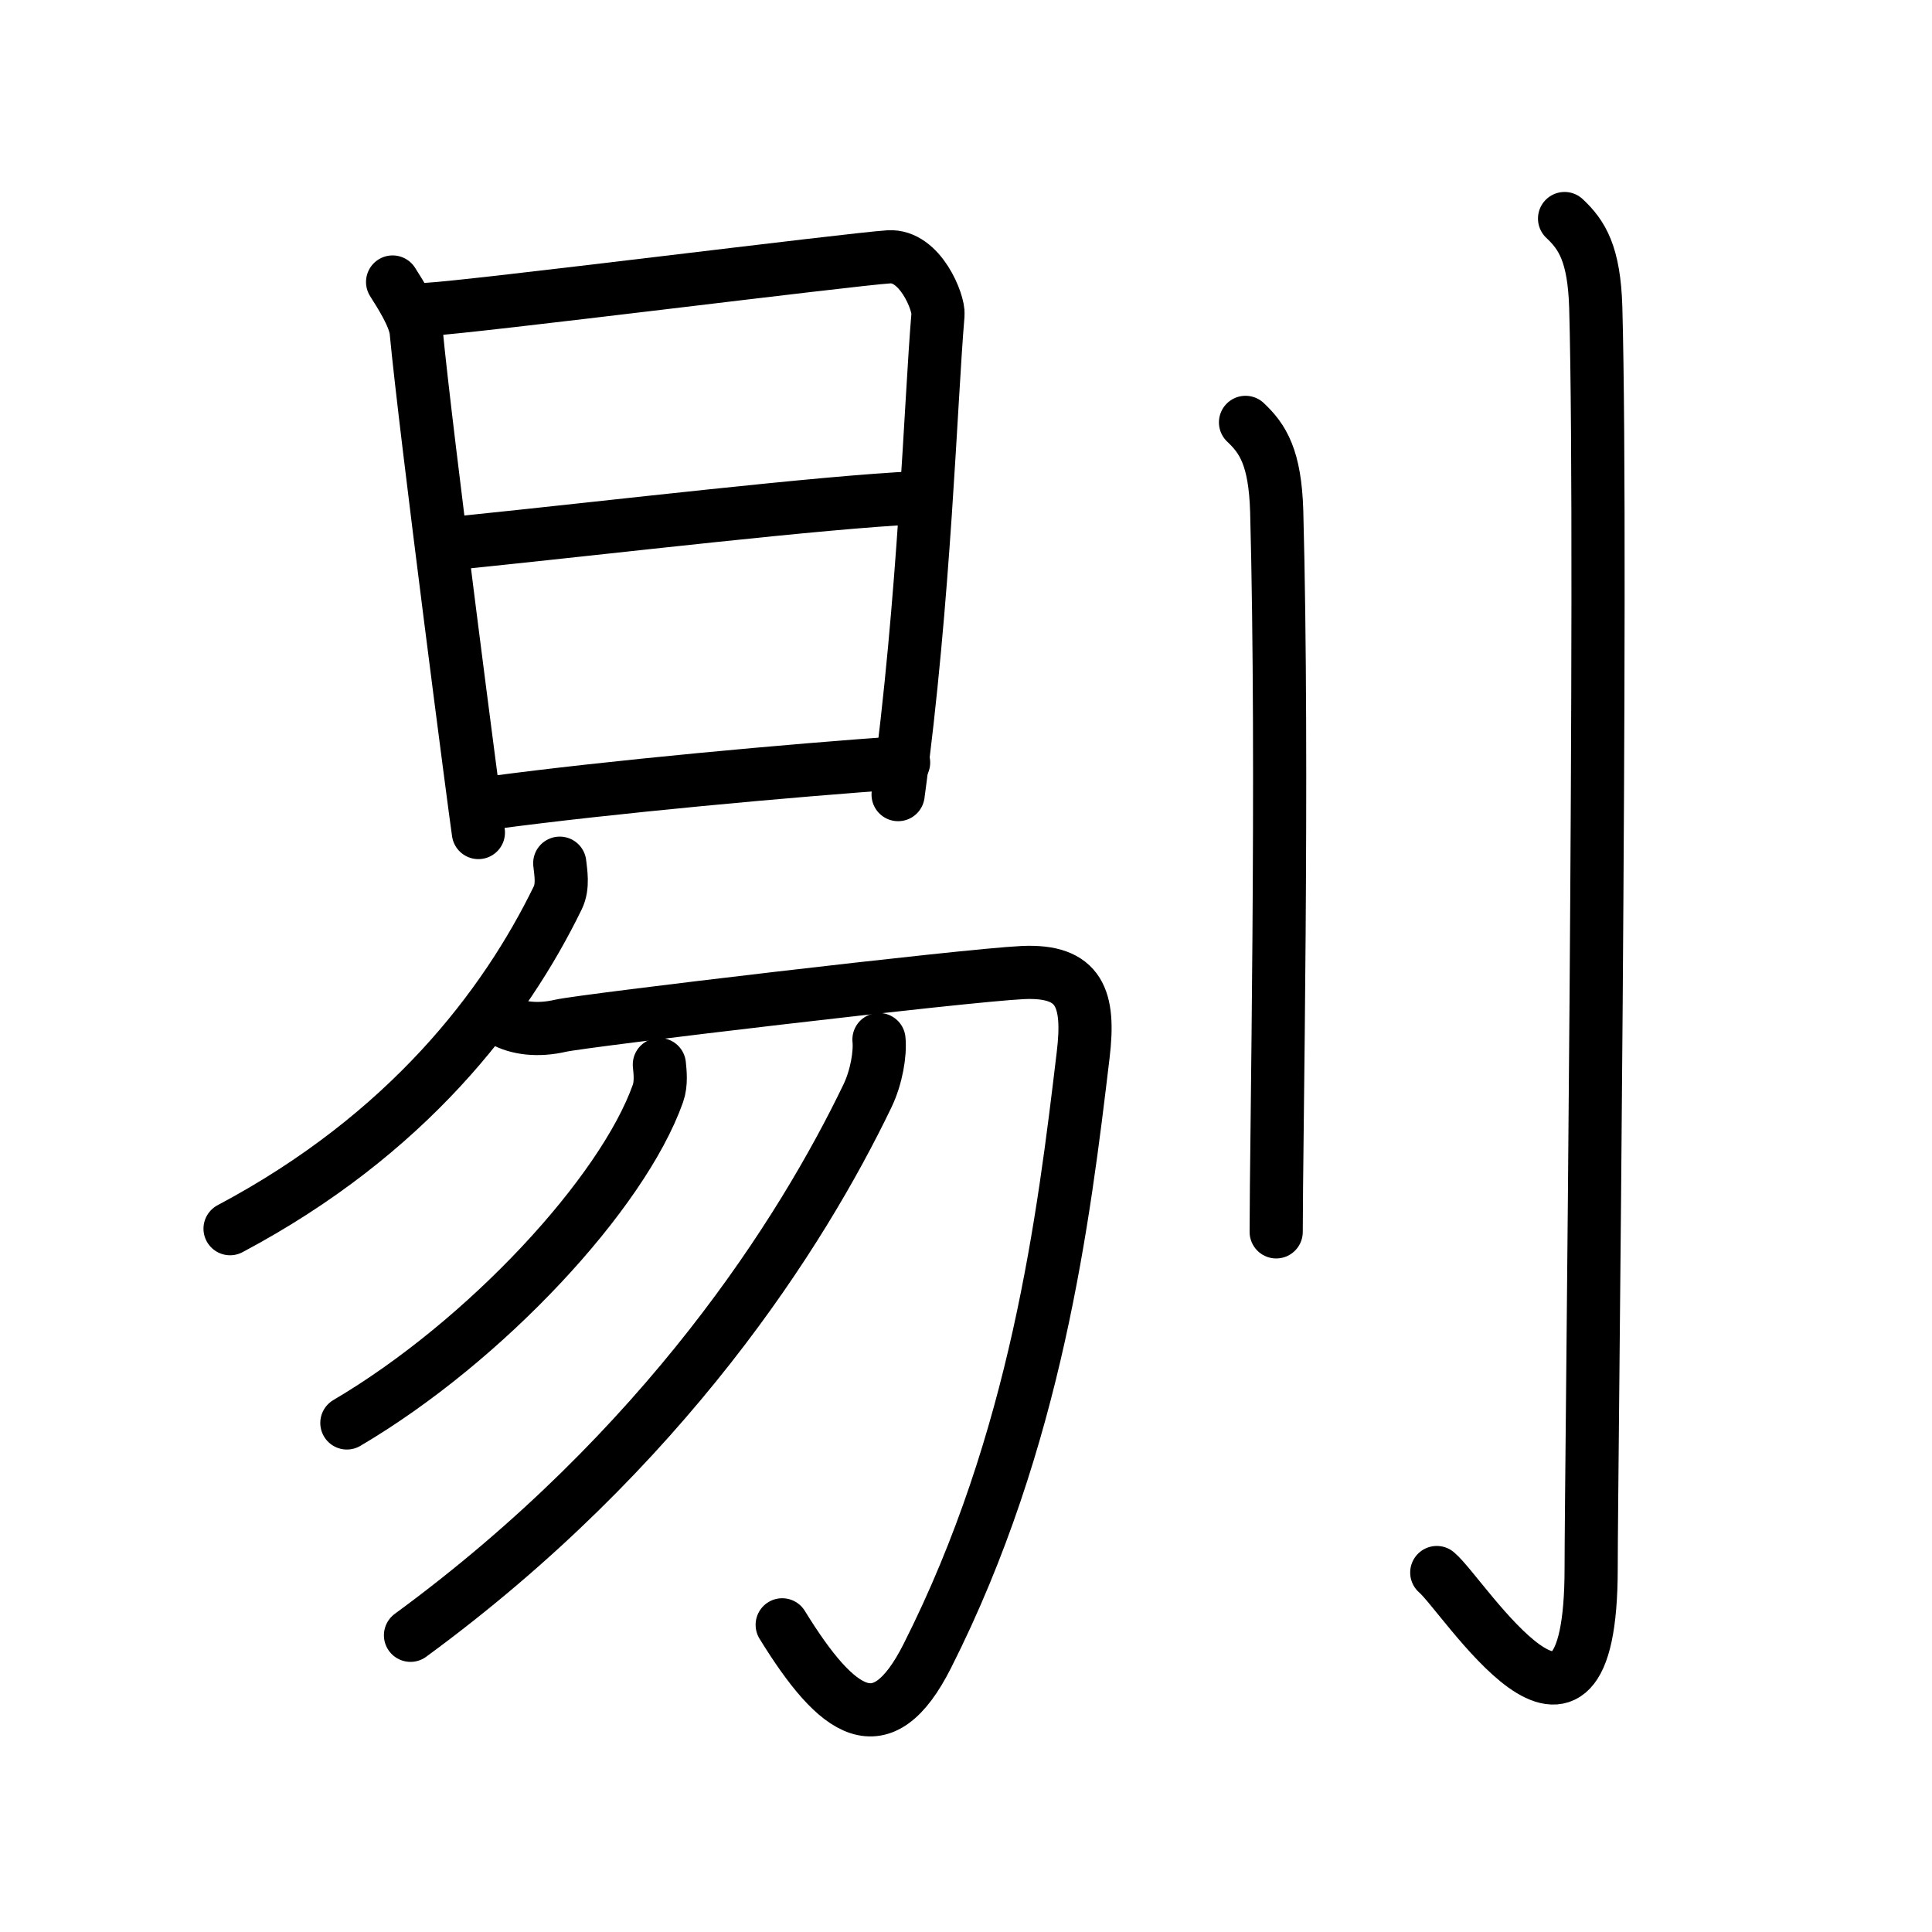 <svg xmlns="http://www.w3.org/2000/svg" width="109" height="109" viewBox="0 0 109 109"><g xmlns:kvg="http://kanjivg.tagaini.net" id="kvg:StrokePaths_05254" style="fill:none;stroke:#000000;stroke-width:3;stroke-linecap:round;stroke-linejoin:round;"><g id="kvg:05254" kvg:element="&#21076;"><g id="kvg:05254-g1" kvg:element="&#26131;" kvg:position="left"><g id="kvg:05254-g2" kvg:element="&#26085;" kvg:position="top"><path id="kvg:05254-s1" kvg:type="&#12753;" d="M22.15,15.91c0.41,0.65,1.24,1.92,1.33,2.79c0.52,5.55,3.37,27.39,3.51,28.27"/><path id="kvg:05254-s2" kvg:type="&#12757;a" d="M24.16,17.45c2.33-0.11,23.87-2.83,25.99-2.96c1.77-0.11,2.83,2.59,2.77,3.26c-0.42,4.94-0.75,16.02-2.25,27.08"/><path id="kvg:05254-s3" kvg:type="&#12752;a" d="M26.41,30.57c8.2-0.84,19.91-2.24,25.35-2.49"/><path id="kvg:05254-s4" kvg:type="&#12752;a" d="M27.67,45.3c6.77-0.91,16.97-1.84,23.31-2.28"/></g><g id="kvg:05254-g3" kvg:element="&#21247;" kvg:position="bottom"><g id="kvg:05254-g4" kvg:element="&#21241;"><g id="kvg:05254-g5" kvg:element="&#20031;"><path id="kvg:05254-s5" kvg:type="&#12754;" d="M31.58,48.7c0.05,0.49,0.21,1.29-0.11,1.95C28.5,56.75,23,64,12.98,69.32"/></g><path id="kvg:05254-s6" kvg:type="&#12742;" d="M28.38,57.57c0.81,0.45,1.95,0.6,3.25,0.3c1.3-0.3,22.83-2.85,26.07-3c3.24-0.15,3.79,1.49,3.41,4.65c-1.1,9.23-2.63,21.7-8.79,33.9c-2.56,5.08-5.06,3.33-8.19-1.75"/></g><g id="kvg:05254-g6" kvg:element="&#20031;"><path id="kvg:05254-s7" kvg:type="&#12754;" d="M37.2,60.06c0.04,0.41,0.12,1.06-0.08,1.63c-1.99,5.62-9.72,13.98-17.55,18.59"/></g><g id="kvg:05254-g7" kvg:element="&#20031;"><path id="kvg:05254-s8" kvg:type="&#12754;" d="M49.59,58.65c0.08,0.79-0.14,2.12-0.65,3.18C45.25,69.5,37.5,81.75,23.16,92.26"/></g></g></g><g id="kvg:05254-g8" kvg:element="&#20994;" kvg:variant="true" kvg:original="&#20992;" kvg:position="right" kvg:radical="general"><path id="kvg:05254-s9" kvg:type="&#12753;" d="M70.27,23.83c0.98,0.92,1.67,1.99,1.76,5.02C72.42,43.41,72,64.54,72,69.5"/><path id="kvg:05254-s10" kvg:type="&#12762;" d="M88.27,12.33c0.98,0.92,1.67,1.99,1.76,5.02c0.4,14.55-0.26,66.16-0.26,71.12c0,13.14-7.21,1.5-8.71,0.25"/></g></g></g></svg>